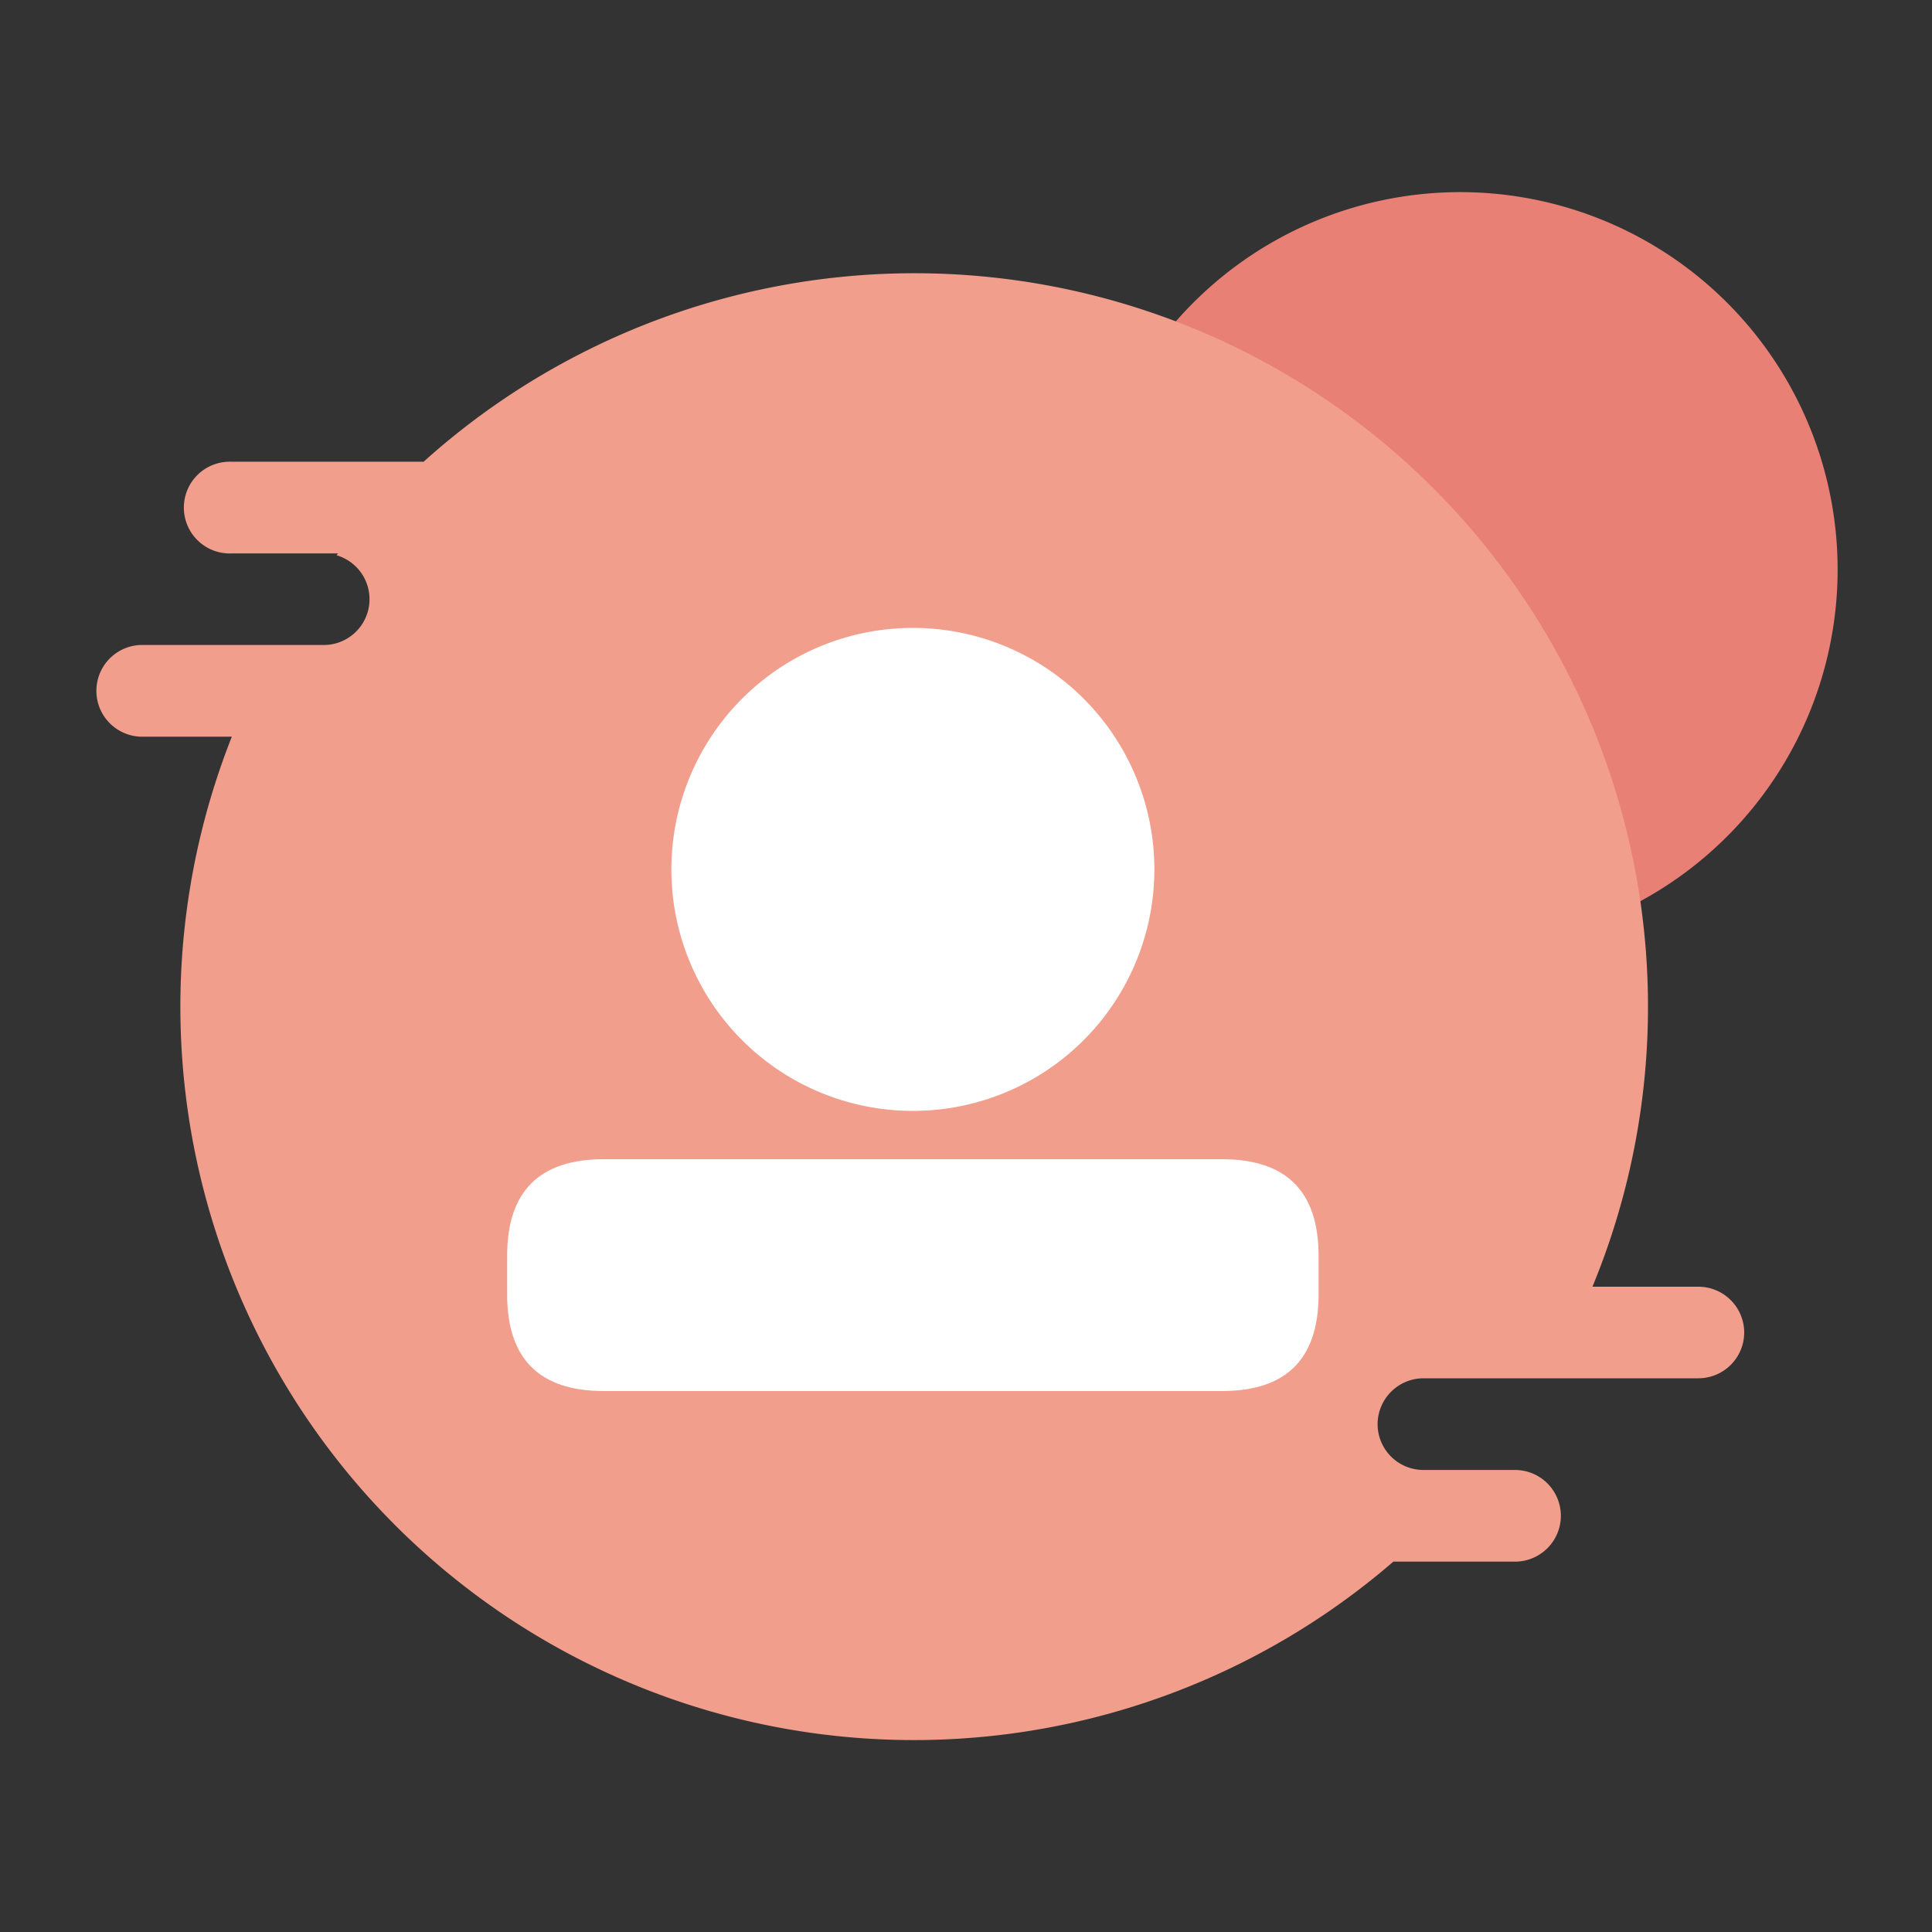 <?xml version="1.0" standalone="no"?><!DOCTYPE svg PUBLIC "-//W3C//DTD SVG 1.1//EN" "http://www.w3.org/Graphics/SVG/1.1/DTD/svg11.dtd"><svg t="1619188672599" class="icon" viewBox="0 0 1024 1024" version="1.1" xmlns="http://www.w3.org/2000/svg" p-id="17754" xmlns:xlink="http://www.w3.org/1999/xlink" width="20" height="20"><rect x="0" y="0" width="1024" height="1024" fill="#333333" stroke="none"/><defs><style type="text/css"></style></defs><path d="M773.939 301.875m-200.038 0a200.038 200.038 0 1 0 400.077 0 200.038 200.038 0 1 0-400.077 0Z" fill="#E88075" p-id="17755"></path><path d="M924.467 706.253a24.32 24.32 0 0 1-24.269 24.269h-145.766a24.371 24.371 0 0 0-24.269 24.32 24.269 24.269 0 0 0 24.269 24.269h48.589a24.32 24.32 0 0 1 24.269 24.32 24.32 24.32 0 0 1-24.269 24.269h-64.512A388.762 388.762 0 0 1 122.88 390.451h-48.589a24.32 24.32 0 0 1 0-48.589h97.28a24.269 24.269 0 0 0 6.81-47.565l0.768-0.973H122.88a24.32 24.32 0 1 1 0-48.589h101.632a388.762 388.762 0 0 1 619.52 437.248h56.32a24.32 24.32 0 0 1 24.115 24.269z" fill="#F19E8C" p-id="17756"></path><path d="M483.84 460.8m-128 0a128 128 0 1 0 256 0 128 128 0 1 0-256 0Z" fill="#FFFFFF" p-id="17757"></path><path d="M268.8 614.4m51.2 0l327.68 0q51.2 0 51.2 51.2l0 20.48q0 51.2-51.2 51.2l-327.68 0q-51.2 0-51.2-51.2l0-20.48q0-51.2 51.2-51.2Z" fill="#FFFFFF" p-id="17758"></path></svg>